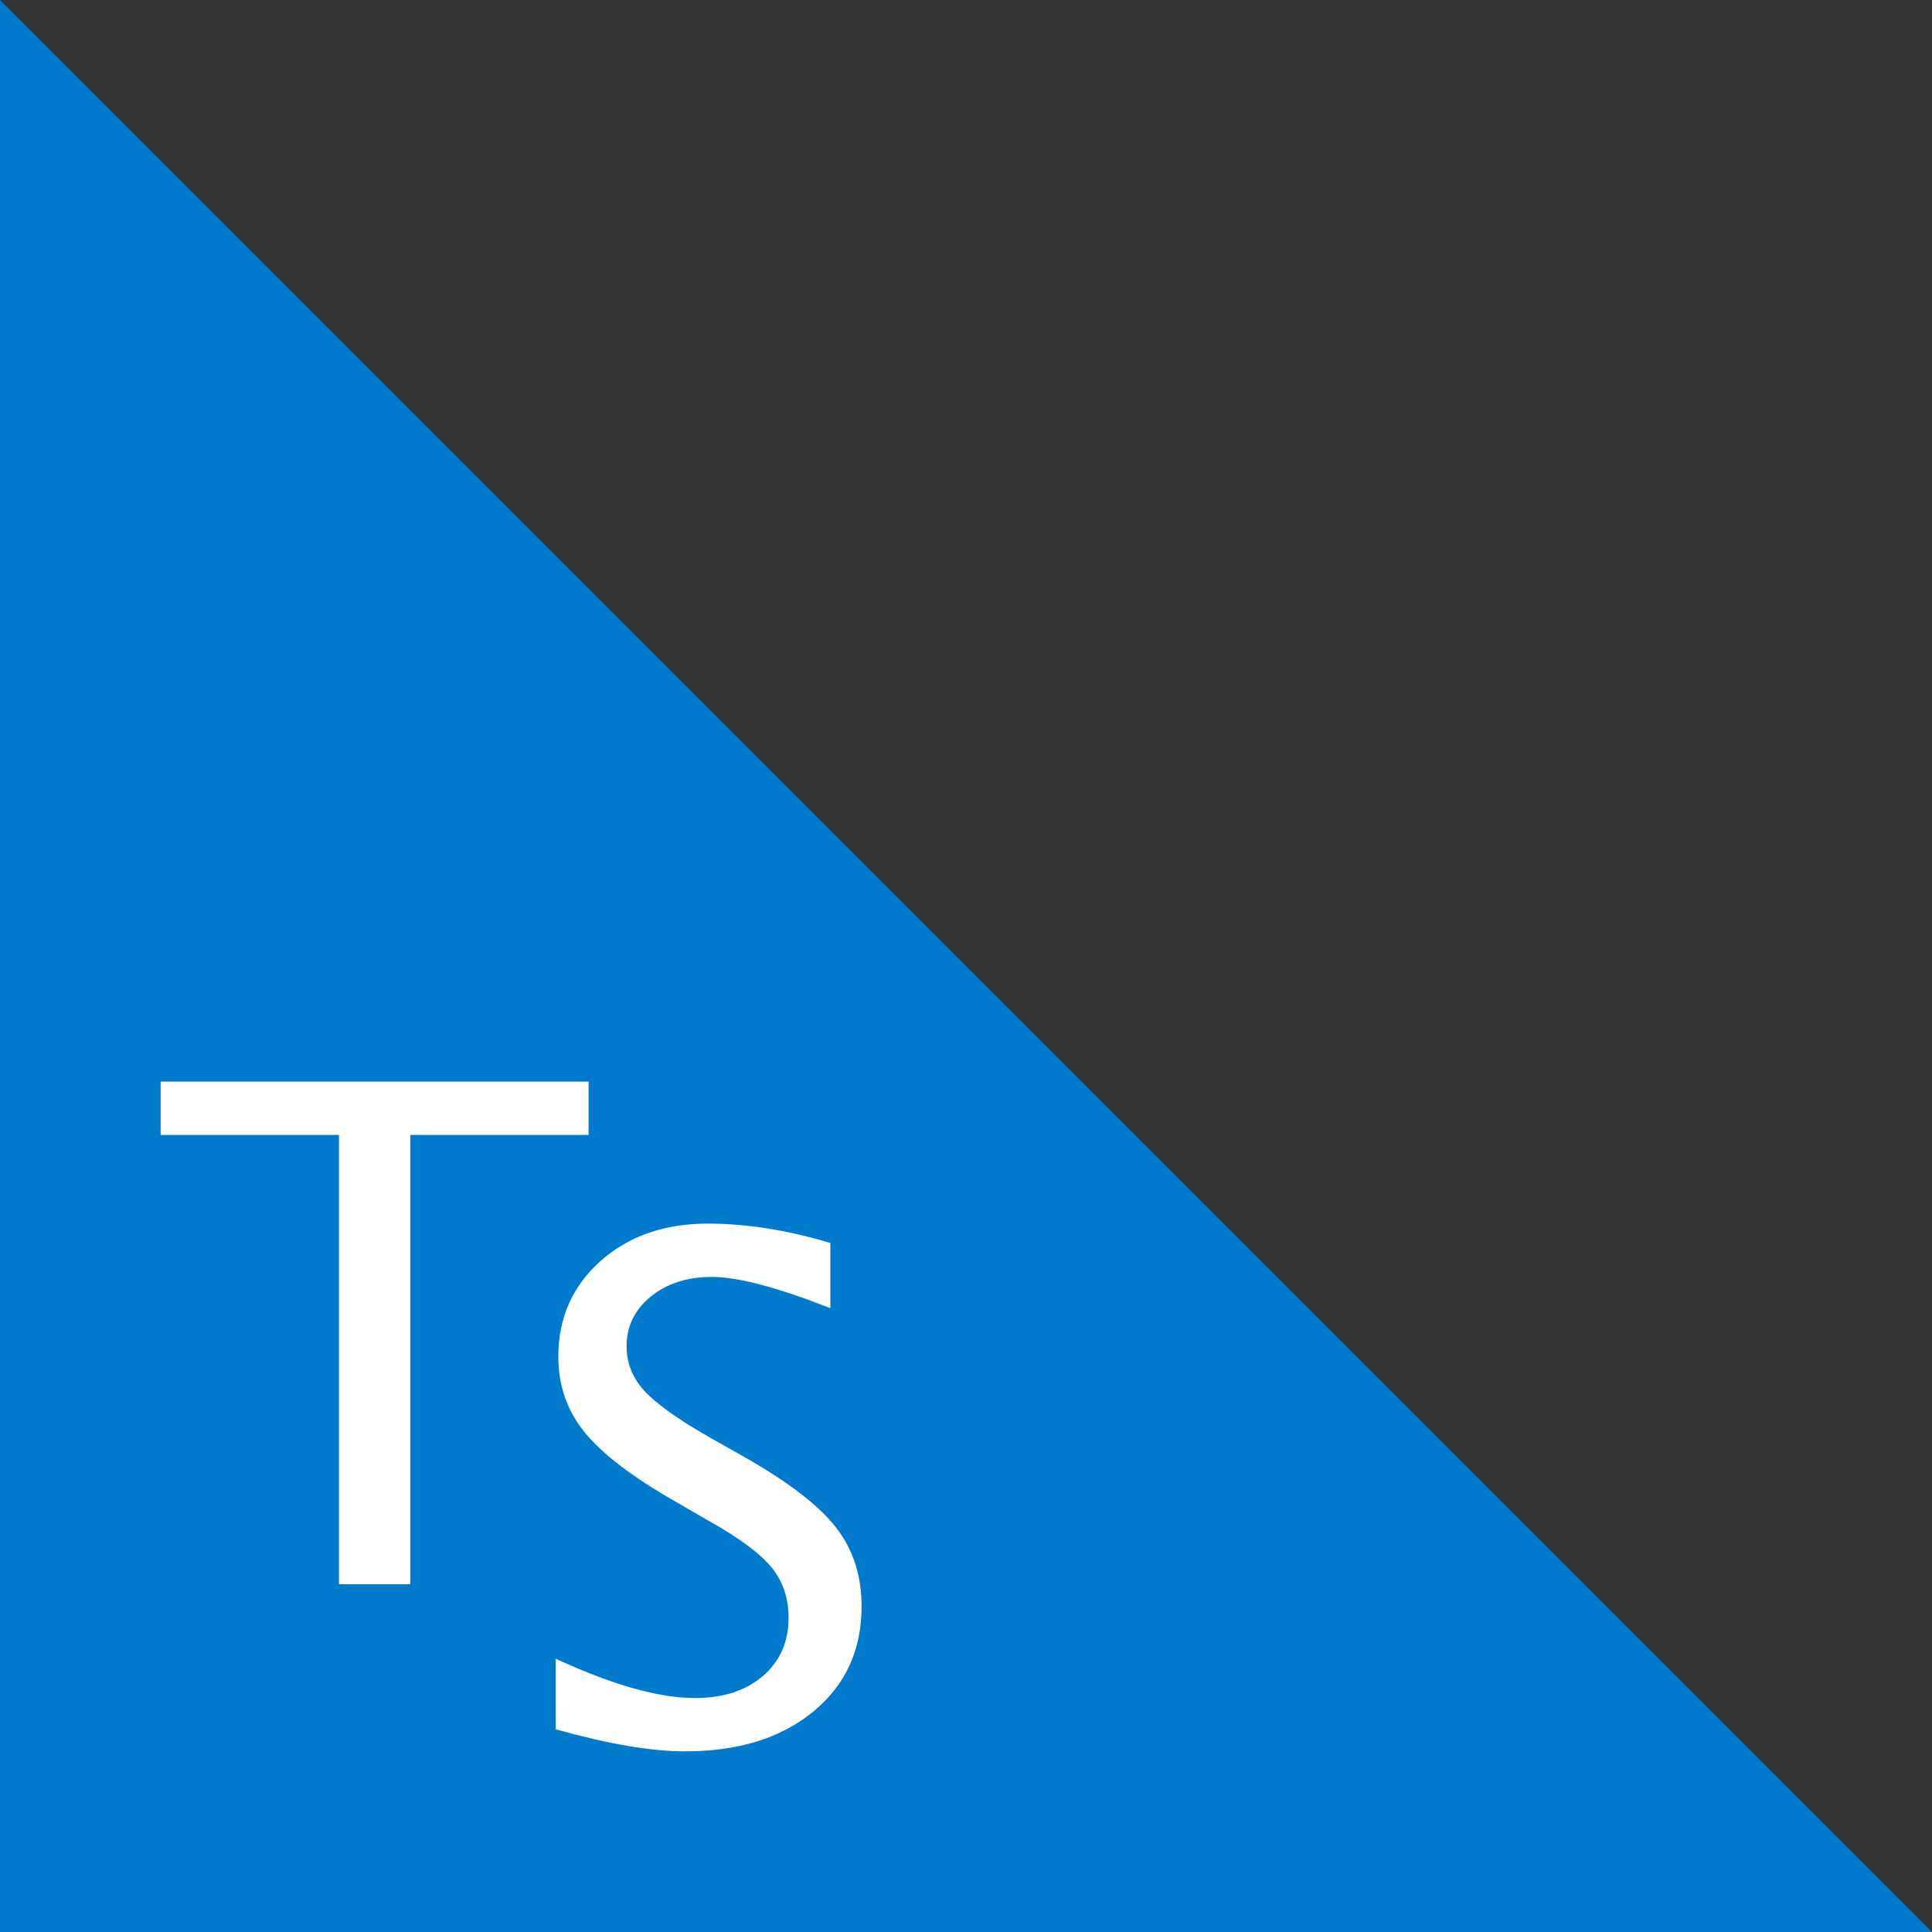 <?xml version="1.0" encoding="UTF-8" standalone="no"?>
<svg width="100px" height="100px" viewBox="0 0 100 100" version="1.1" xmlns="http://www.w3.org/2000/svg" xmlns:xlink="http://www.w3.org/1999/xlink">
    <rect x="0" y="0" width="100" height="100" fill="#333333" stroke="none"/>
    <defs></defs>
    <g stroke="none" stroke-width="1" fill="none" fill-rule="evenodd">
        <path d="M0,0 L100,0 L0,100 L0,0 Z" fill="#007ACD" transform="translate(50, 50) rotate(-90) translate(-50, -50) "></path>
        <path d="M17.545,82 L17.545,58.744 L8.316,58.744 L8.316,55.984 L30.465,55.984 L30.465,58.744 L21.236,58.744 L21.236,82 L17.545,82 Z" fill="#FFFFFF"></path>
        <path d="M35.455,90.65 C33.709,90.65 31.477,90.27 28.758,89.508 L28.758,85.852 C31.688,87.211 34.096,87.891 35.982,87.891 C37.436,87.891 38.604,87.51 39.489,86.748 C40.374,85.986 40.816,84.984 40.816,83.742 C40.816,82.723 40.526,81.855 39.946,81.141 C39.366,80.426 38.297,79.629 36.738,78.75 L34.945,77.713 C32.73,76.447 31.169,75.255 30.261,74.136 C29.353,73.017 28.898,71.713 28.898,70.225 C28.898,68.221 29.625,66.571 31.078,65.276 C32.531,63.981 34.383,63.334 36.633,63.334 C38.637,63.334 40.752,63.668 42.979,64.336 L42.979,67.711 C40.236,66.633 38.191,66.094 36.844,66.094 C35.566,66.094 34.512,66.434 33.68,67.113 C32.848,67.793 32.432,68.648 32.432,69.68 C32.432,70.547 32.736,71.314 33.346,71.982 C33.955,72.65 35.068,73.447 36.686,74.373 L38.549,75.428 C40.799,76.705 42.369,77.912 43.26,79.049 C44.15,80.186 44.596,81.551 44.596,83.145 C44.596,85.406 43.761,87.223 42.091,88.594 C40.421,89.965 38.209,90.65 35.455,90.65 L35.455,90.65 Z" fill="#FFFFFF"></path>
    </g>
</svg>